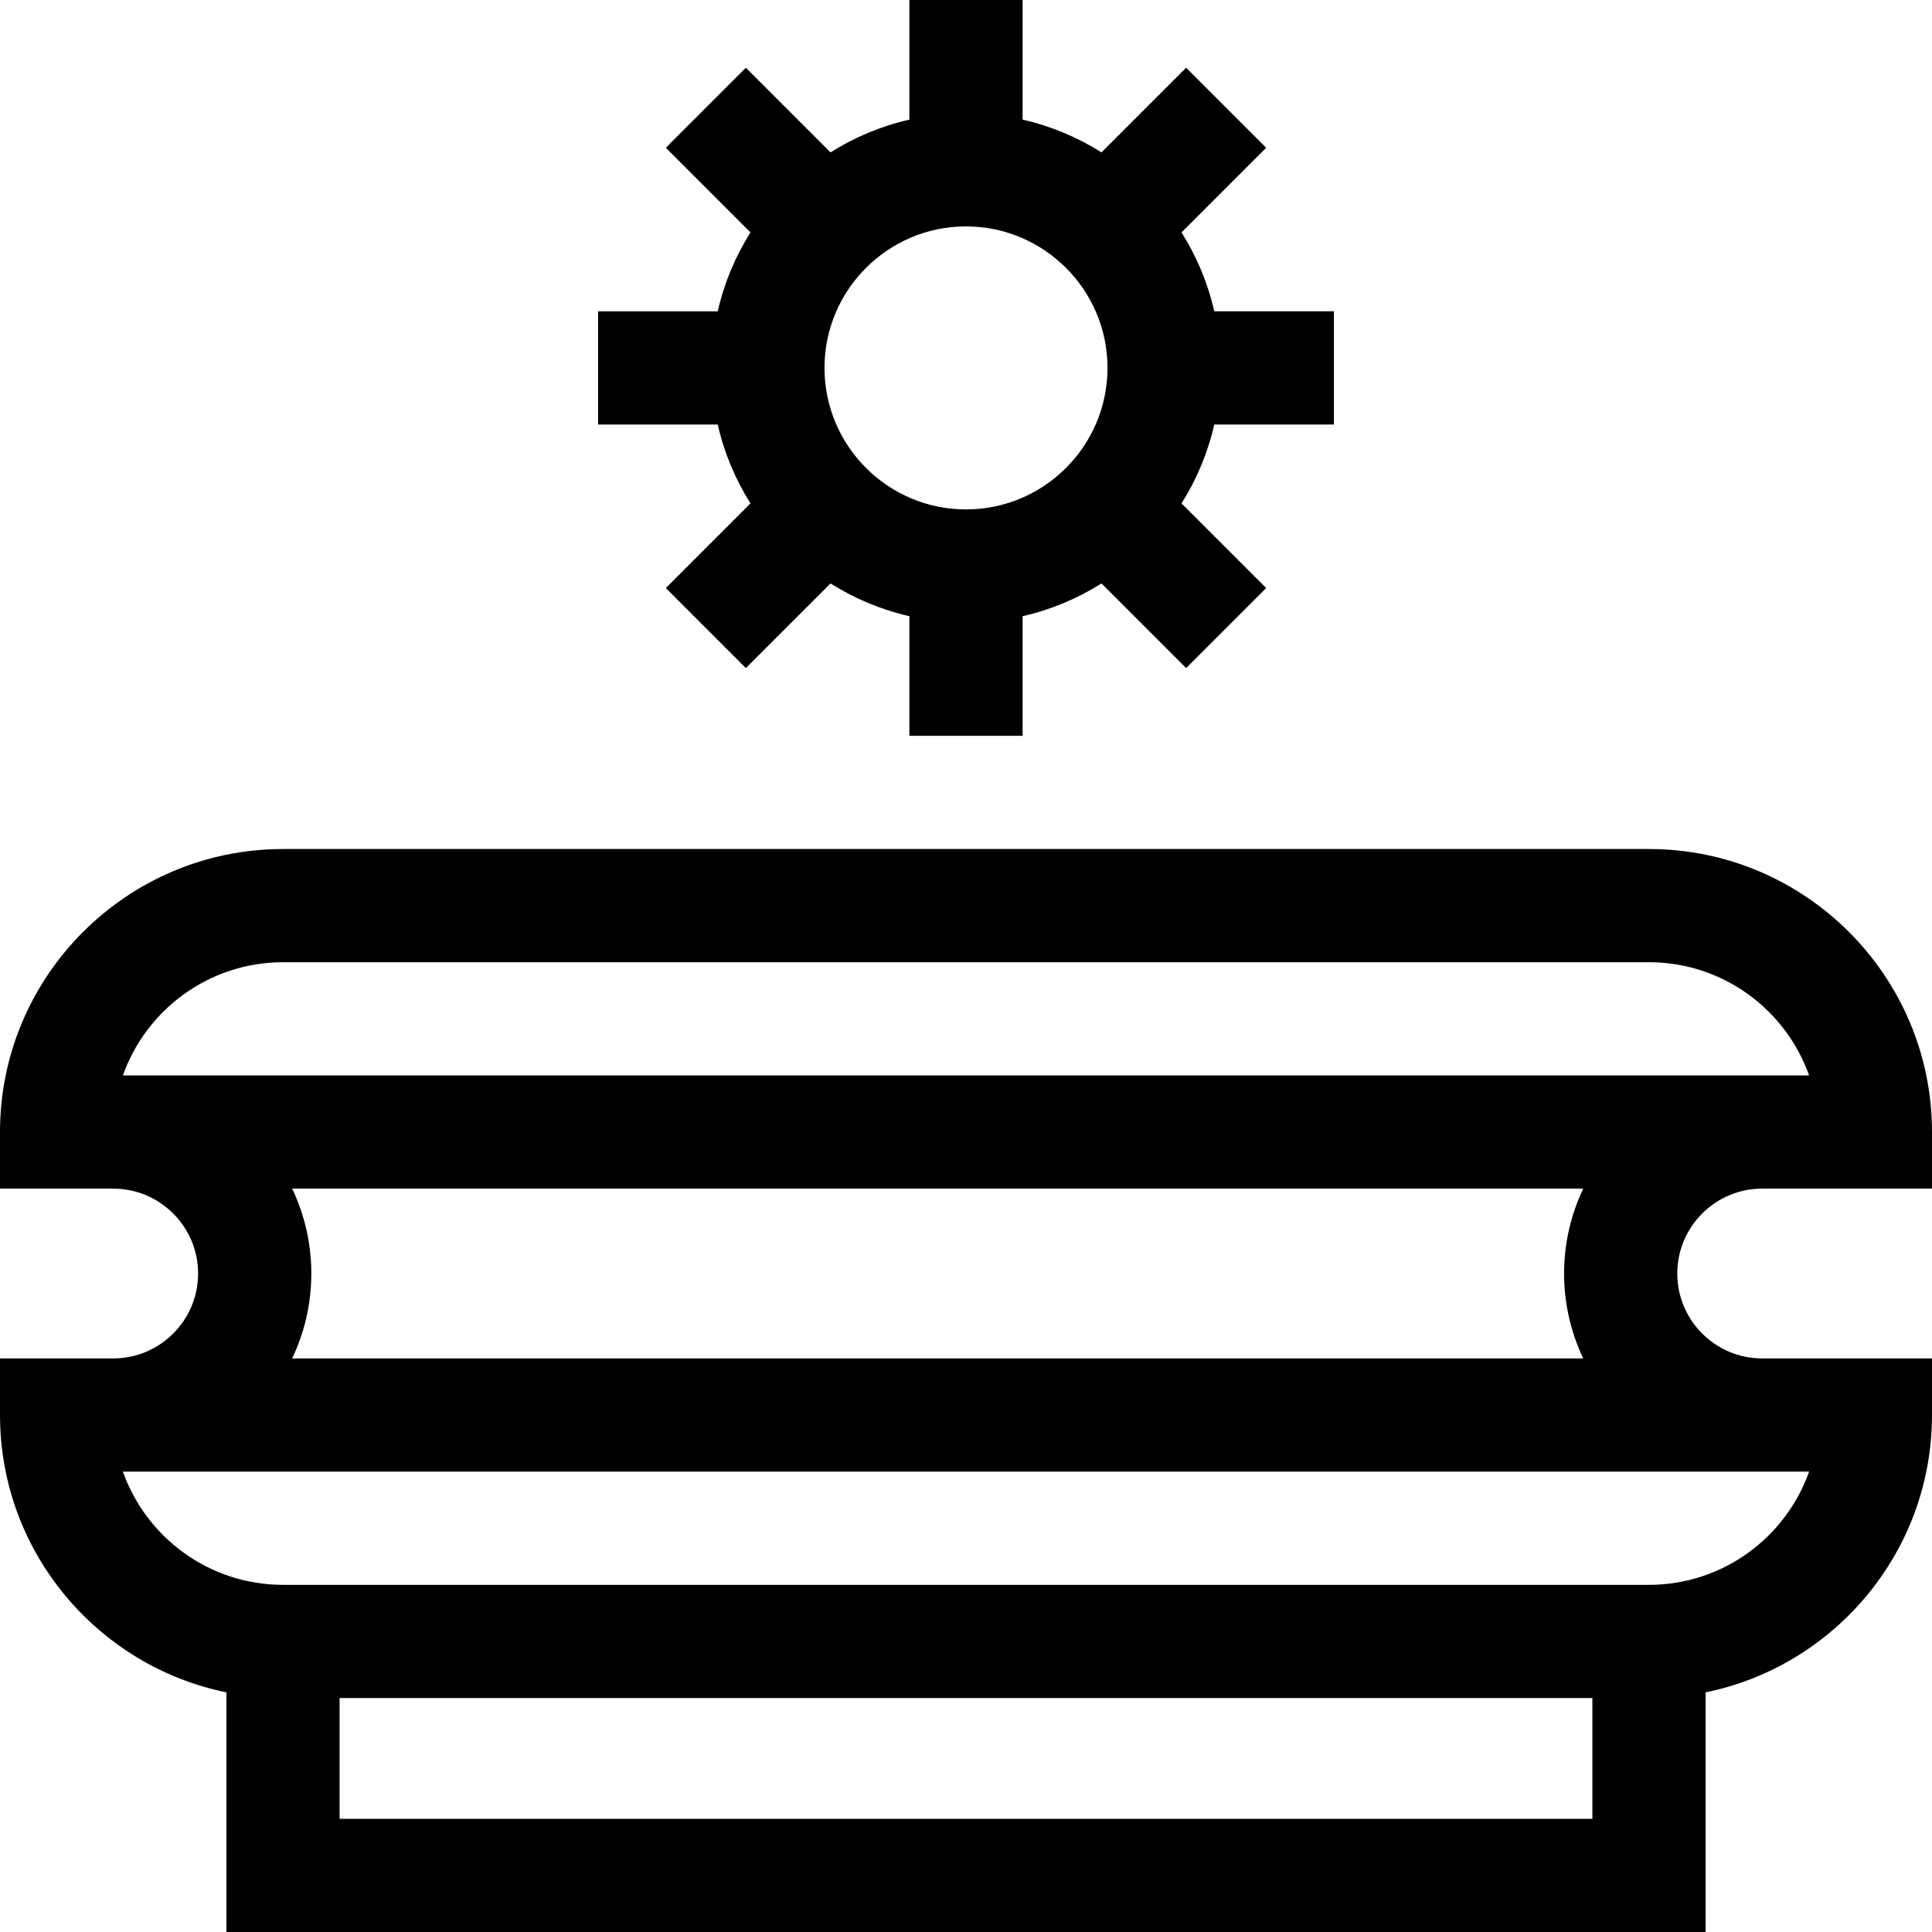 <svg id="Capa_1" enable-background="new 0 0 512 512" height="512" viewBox="0 0 512 512" width="512" xmlns="http://www.w3.org/2000/svg"><g><path d="m198.883 133.405-22.432 22.432 21.213 21.213 22.432-22.432c6.339 3.999 13.383 6.968 20.904 8.682v31.7h30v-31.701c7.521-1.714 14.566-4.683 20.904-8.682l22.432 22.432 21.213-21.213-22.432-22.432c3.999-6.339 6.968-13.383 8.682-20.905h31.701v-30h-31.701c-1.714-7.521-4.683-14.566-8.682-20.905l22.432-22.432-21.213-21.213-22.432 22.432c-6.339-3.999-13.383-6.968-20.904-8.682v-31.699h-30v31.701c-7.521 1.714-14.566 4.683-20.904 8.682l-22.432-22.432-21.213 21.213 22.432 22.432c-3.999 6.339-6.968 13.383-8.682 20.905h-31.701v30h31.701c1.714 7.52 4.683 14.565 8.682 20.904zm57.117-73.405c20.678 0 37.5 16.822 37.5 37.5s-16.822 37.5-37.5 37.5-37.5-16.822-37.5-37.5 16.822-37.5 37.5-37.5z"/><path d="m467 315h45v-15c0-41.355-33.645-75-75-75h-362c-41.355 0-75 33.645-75 75v15h30c12.407 0 22.5 10.093 22.5 22.5s-10.093 22.5-22.5 22.5h-30v15c0 36.219 25.808 66.522 60 73.491v63.509h392v-63.509c34.192-6.968 60-37.272 60-73.491v-15h-45c-12.407 0-22.5-10.093-22.5-22.5s10.093-22.5 22.5-22.5zm-392-60h362c19.556 0 36.239 12.539 42.43 30h-446.86c6.191-17.461 22.874-30 42.43-30zm15 227v-32h332v32zm389.43-92c-6.191 17.461-22.874 30-42.43 30h-362c-19.556 0-36.239-12.539-42.43-30zm-402.006-30c3.251-6.824 5.076-14.452 5.076-22.5s-1.825-15.676-5.076-22.5h342.152c-3.251 6.824-5.076 14.452-5.076 22.5s1.825 15.676 5.076 22.5z"/></g></svg>